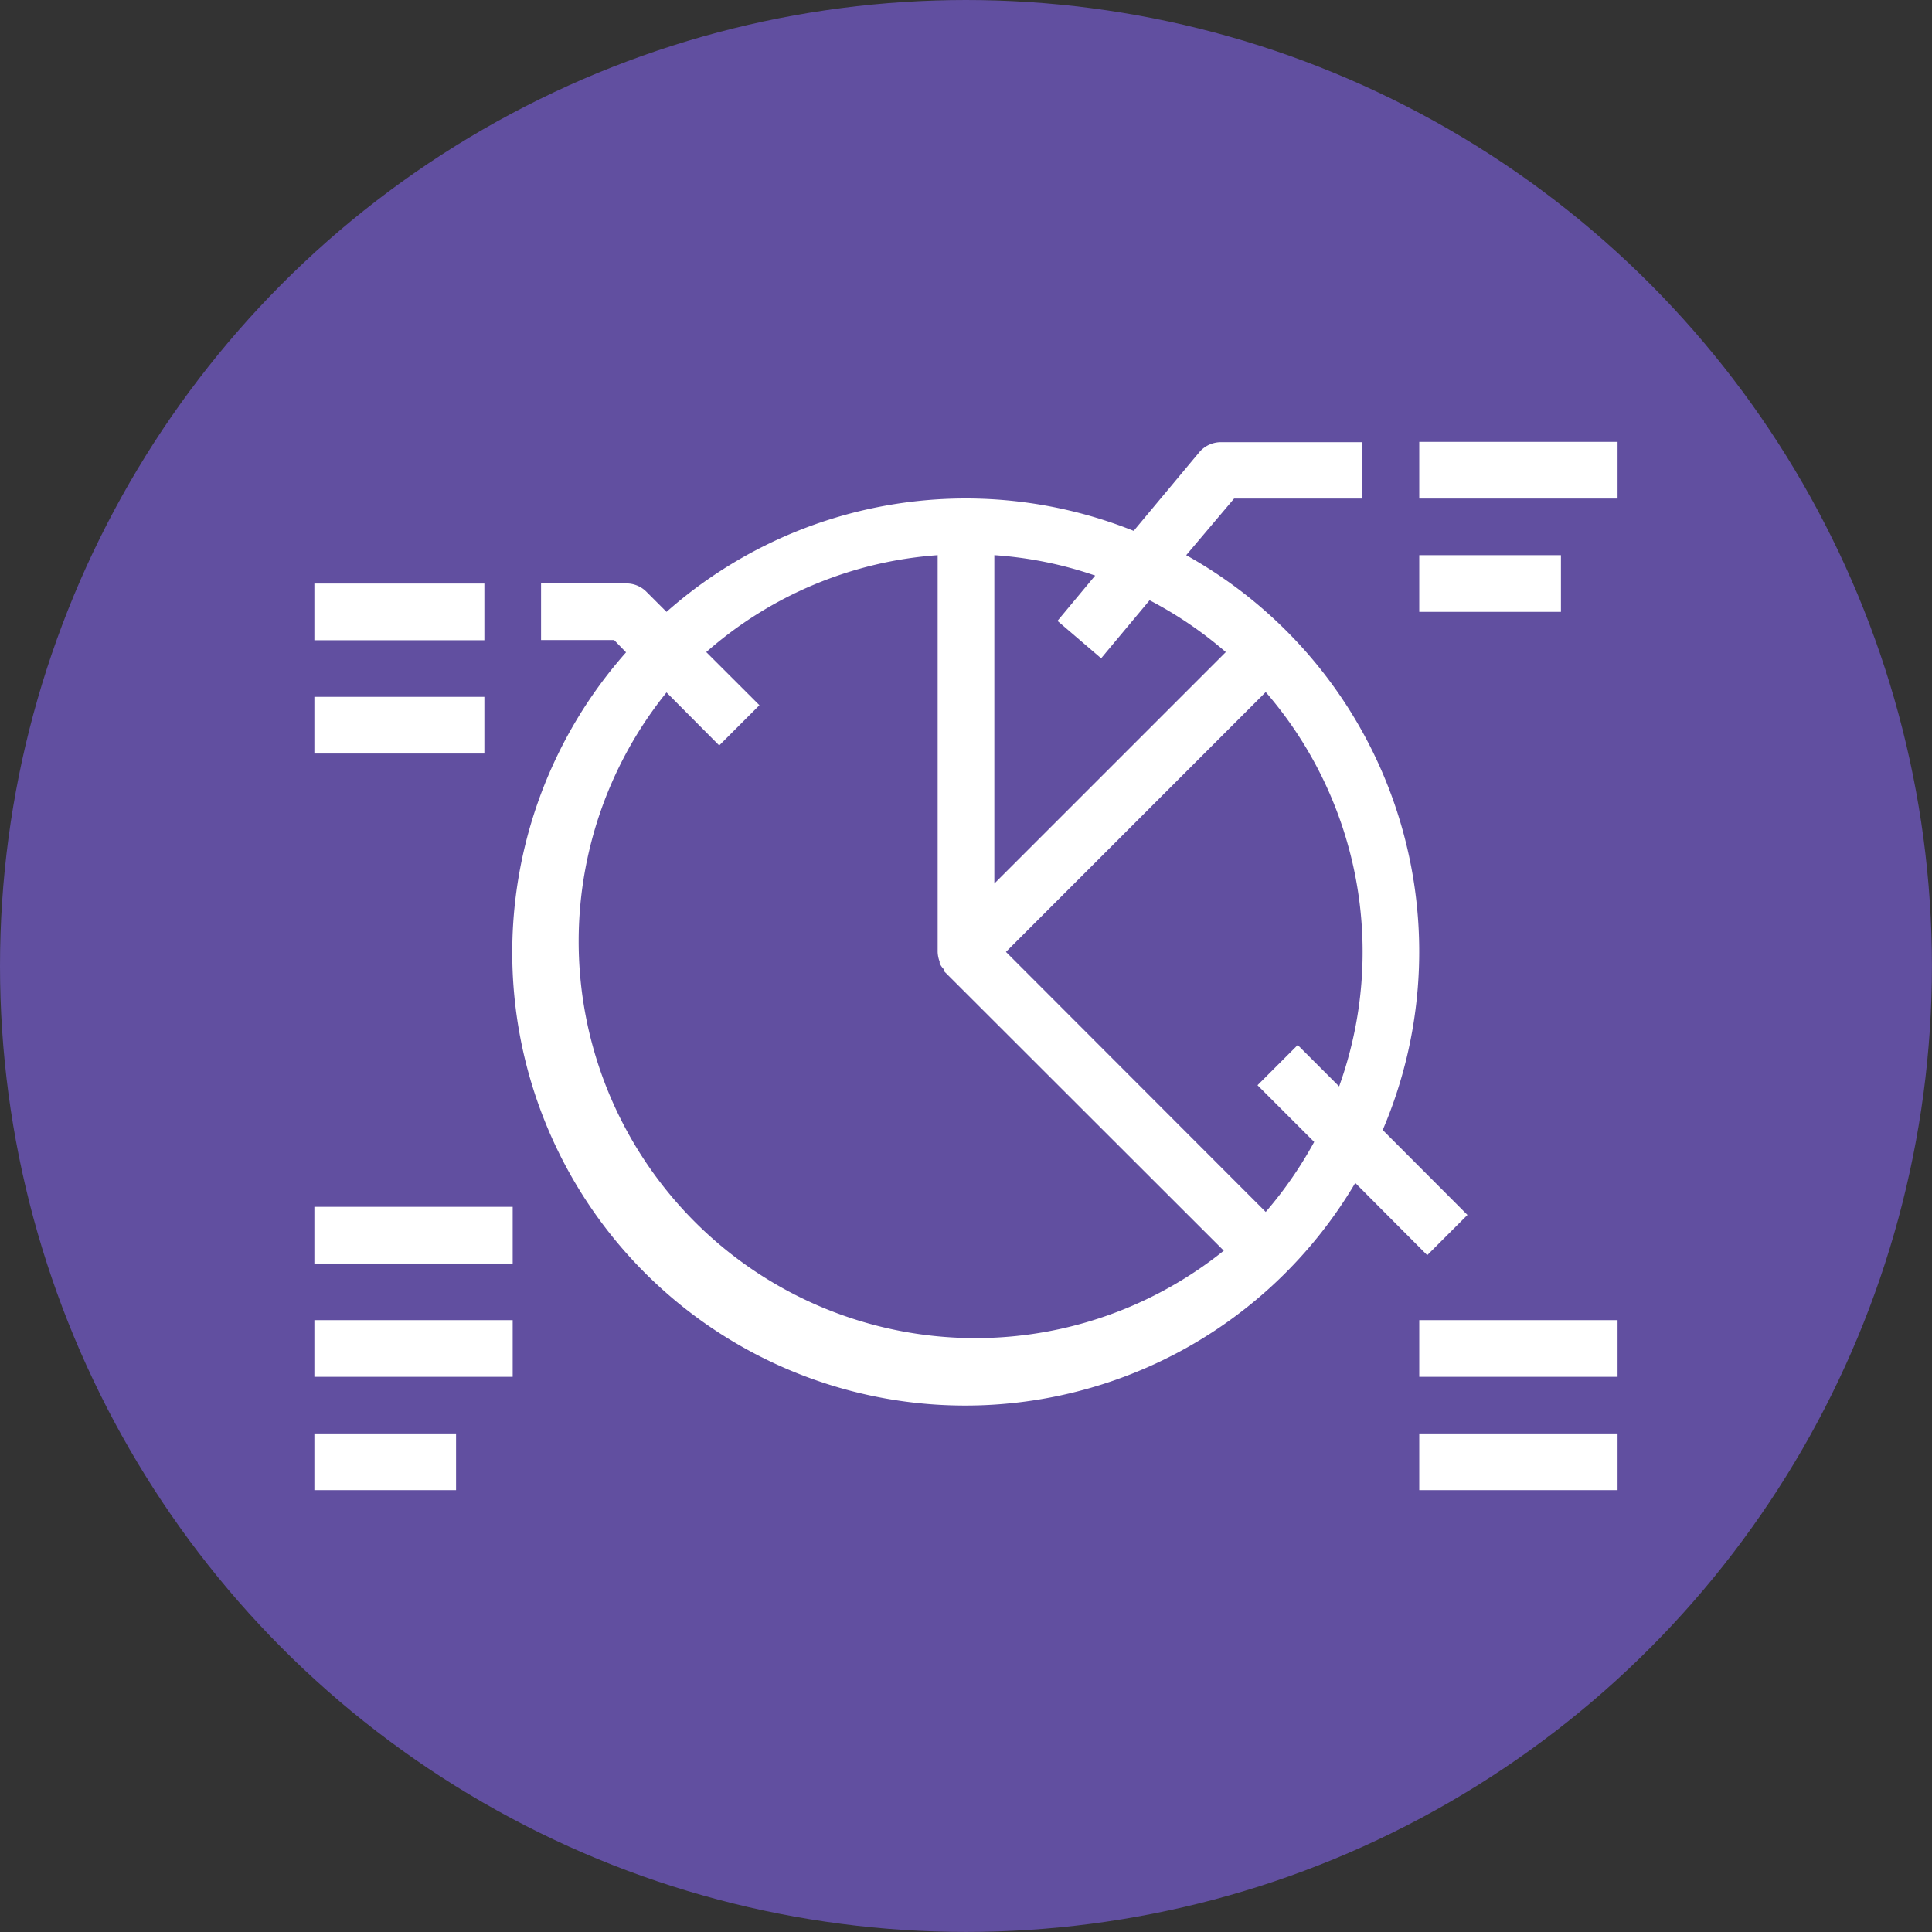 <svg xmlns="http://www.w3.org/2000/svg" viewBox="0 0 314.59 314.59"><rect x="0" y="0" width="314.59" height="314.59" fill="#333333" stroke="none"/><defs><style>.cls-1{fill:#614fa0;}.cls-2{fill:#fff;}</style></defs><title>web_strategy</title><g id="Layer_2" data-name="Layer 2"><g id="Layer_1-2" data-name="Layer 1"><circle class="cls-1" cx="157.29" cy="157.29" r="157.29"/><path class="cls-2" d="M225.15,184a73.9,73.9,0,0,0-32-93.6l7.8-9.22h20.9V72H198.81a4.64,4.64,0,0,0-3.55,1.66L184.6,86.44a73.52,73.52,0,0,0-76.07,13.19l-3.32-3.32A4.6,4.6,0,0,0,101.94,95H88.1v9.22H100l1.94,2a73.76,73.76,0,1,0,118.74,86.4l11.72,11.76,6.55-6.55ZM161.91,90.4a63.54,63.54,0,0,1,16.42,3.32l-6.14,7.38,7.11,6.09,7.89-9.45a64.52,64.52,0,0,1,12.41,8.44l-37.69,37.69V90.4ZM108.47,193.75a64.59,64.59,0,0,1,.06-81l8.58,8.63,6.55-6.55L115,106.18A63.87,63.87,0,0,1,152.68,90.4V155a4.73,4.73,0,0,0,.32,1.57v.27a3.53,3.53,0,0,0,.7,1v.28l45.57,45.53A64.58,64.58,0,0,1,108.47,193.75ZM218.05,176.9h0l-6.74-6.74-6.55,6.55,9.23,9.23a65.25,65.25,0,0,1-7.89,11.4L163.8,155l42.3-42.31A64.6,64.6,0,0,1,218.05,176.9Z"/><rect class="cls-2" x="231.1" y="71.95" width="32.29" height="9.23"/><rect class="cls-2" x="231.1" y="90.4" width="23.07" height="9.23"/><rect class="cls-2" x="51.19" y="95.02" width="27.68" height="9.23"/><rect class="cls-2" x="51.19" y="113.47" width="27.68" height="9.23"/><rect class="cls-2" x="231.1" y="214.96" width="32.29" height="9.23"/><rect class="cls-2" x="231.1" y="233.41" width="32.29" height="9.23"/><rect class="cls-2" x="51.19" y="214.96" width="32.29" height="9.23"/><rect class="cls-2" x="51.19" y="233.41" width="23.07" height="9.23"/><rect class="cls-2" x="51.19" y="196.51" width="32.29" height="9.23"/></g></g></svg>